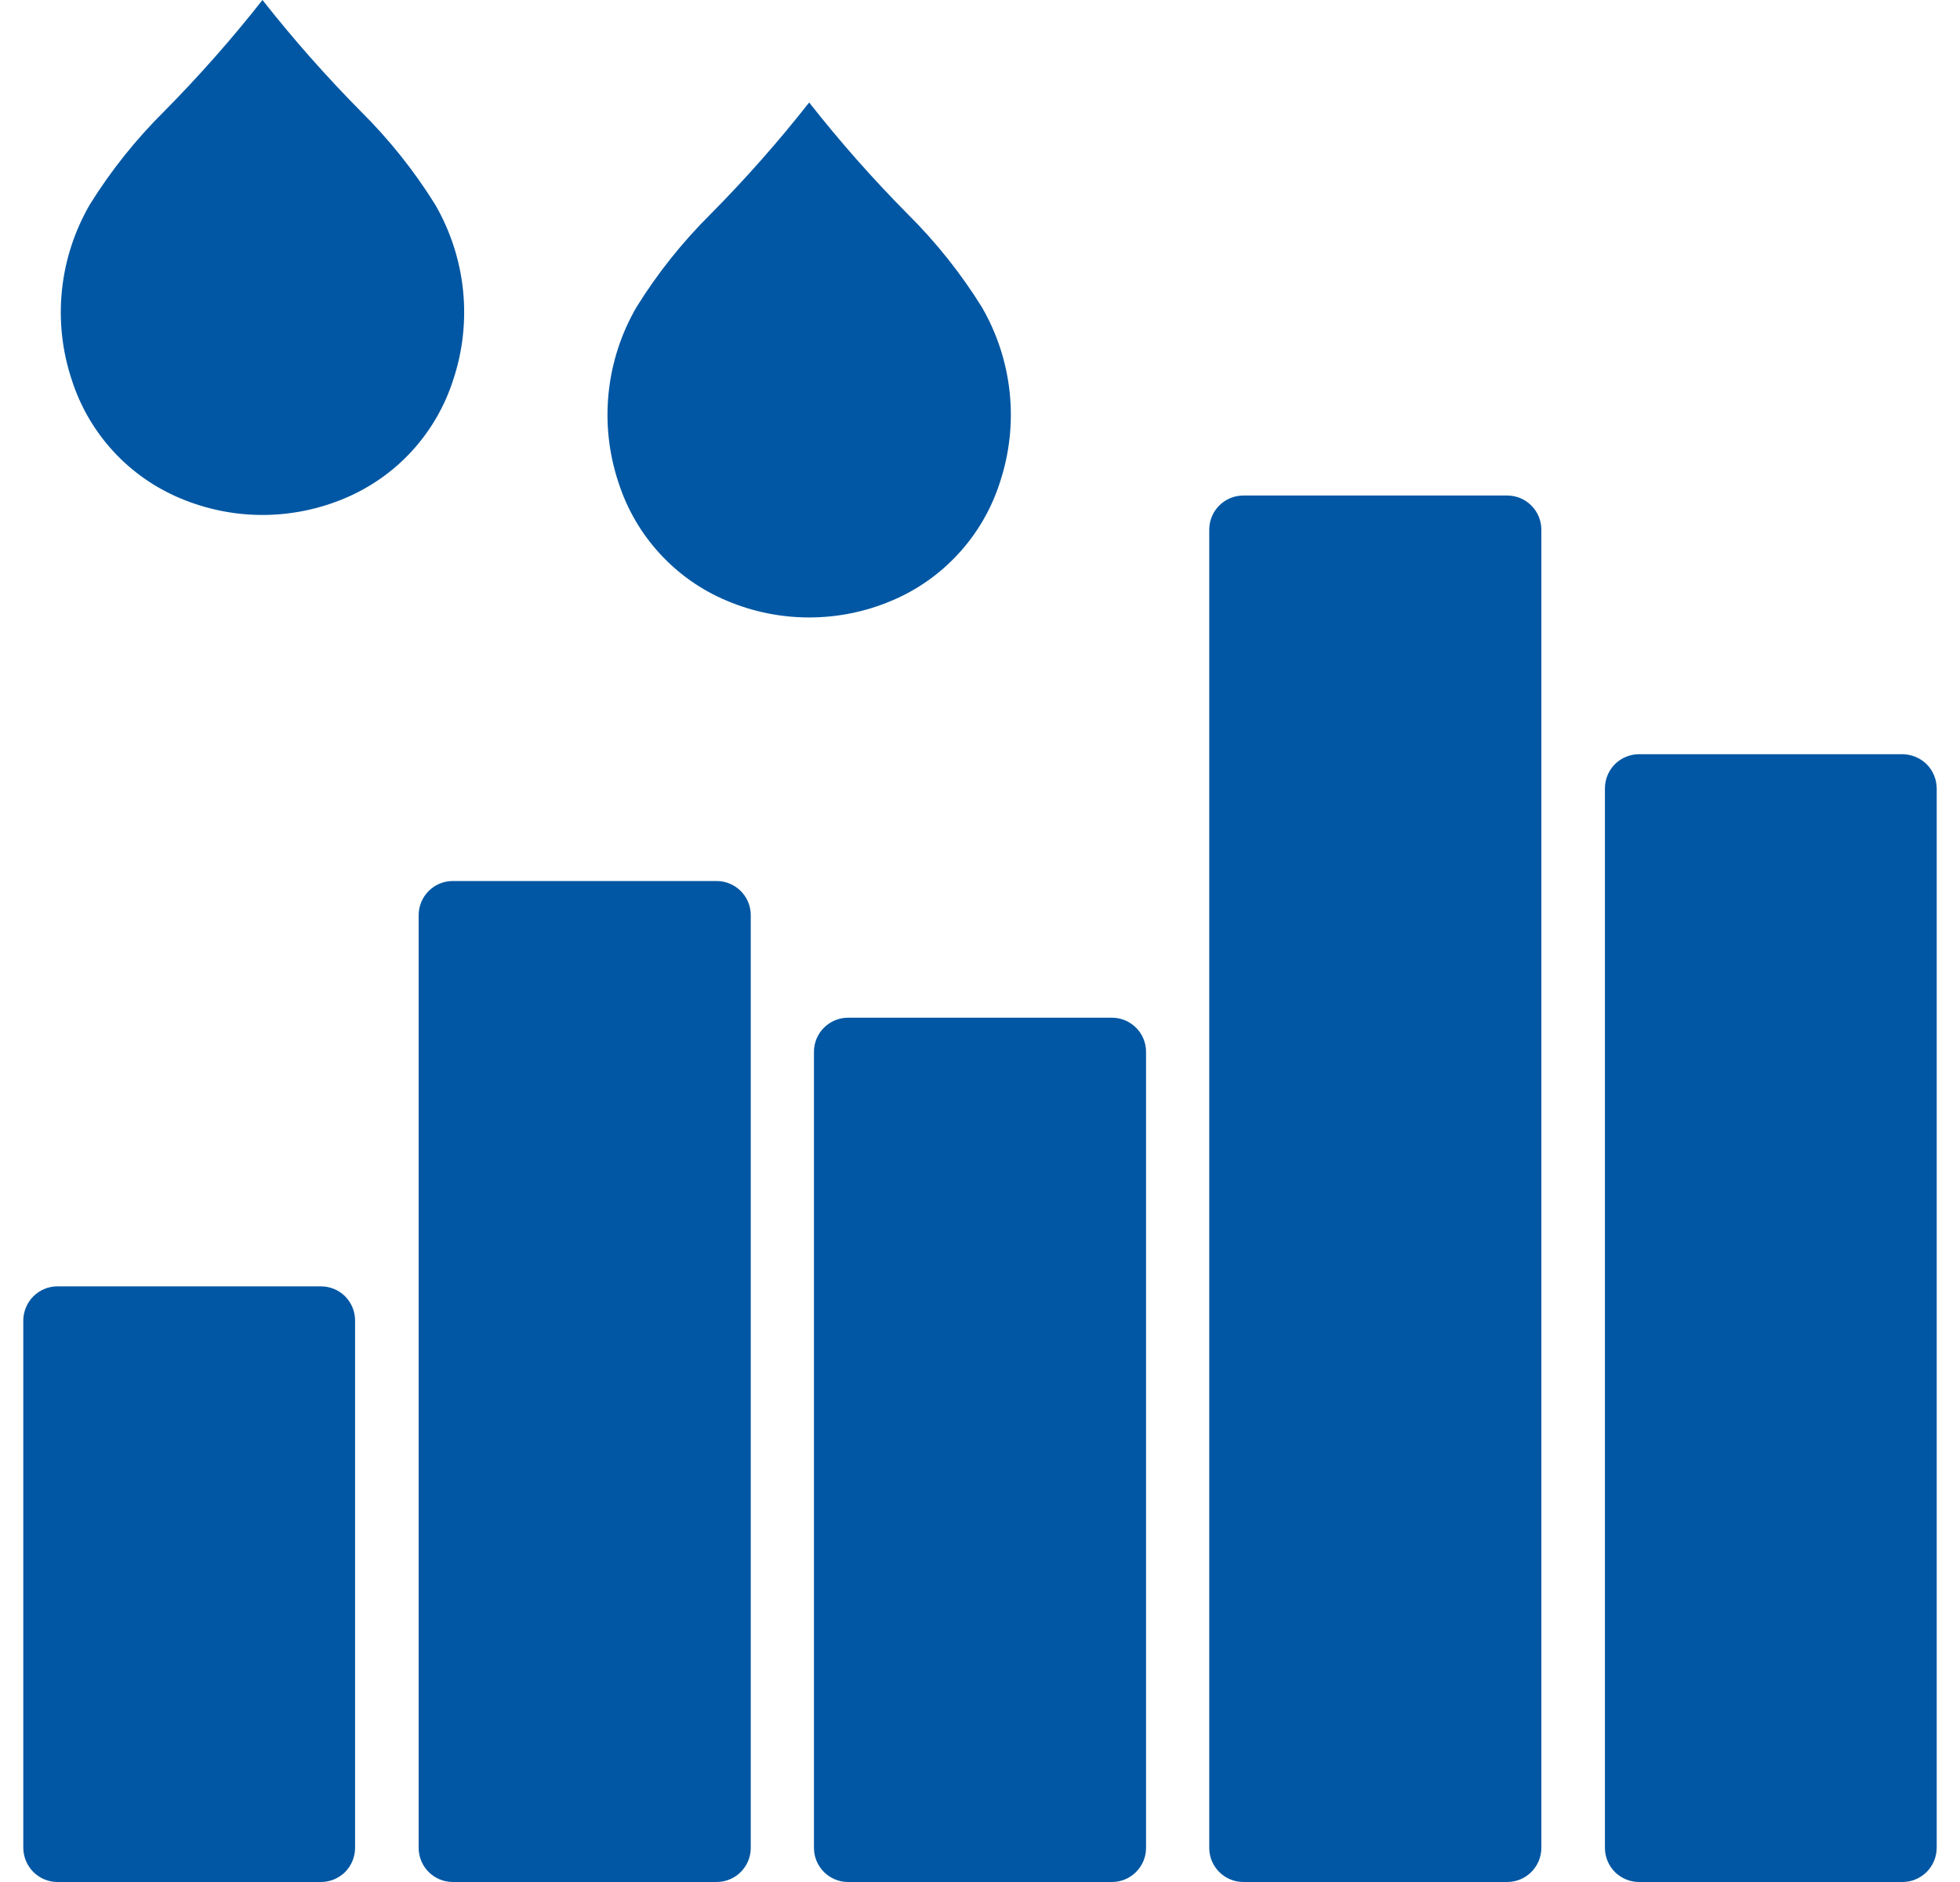 <svg width="25" height="24" viewBox="0 0 25 24" fill="none" xmlns="http://www.w3.org/2000/svg">
<path d="M14.182 12.978H10.818C10.577 12.978 10.382 13.173 10.382 13.414V23.564C10.382 23.805 10.577 24 10.818 24H14.182C14.423 24 14.618 23.805 14.618 23.564V13.414C14.618 13.173 14.423 12.978 14.182 12.978Z" fill="#0157A3"/>
<path d="M19.224 6.319H15.86C15.619 6.319 15.424 6.514 15.424 6.755V23.564C15.424 23.805 15.619 24 15.86 24H19.224C19.465 24 19.66 23.805 19.66 23.564V6.755C19.66 6.514 19.465 6.319 19.224 6.319Z" fill="#0157A3"/>
<path d="M4.093 16.404H0.733C0.618 16.404 0.507 16.45 0.425 16.532C0.344 16.613 0.298 16.724 0.297 16.84V23.564C0.298 23.68 0.344 23.79 0.425 23.872C0.507 23.954 0.618 24 0.733 24H4.093C4.151 24 4.207 23.989 4.26 23.967C4.313 23.945 4.361 23.913 4.402 23.873C4.442 23.832 4.474 23.784 4.496 23.731C4.518 23.678 4.529 23.621 4.529 23.564V16.84C4.529 16.782 4.518 16.726 4.496 16.673C4.474 16.62 4.442 16.572 4.402 16.531C4.361 16.491 4.313 16.458 4.26 16.437C4.207 16.415 4.151 16.404 4.093 16.404Z" fill="#0157A3"/>
<path d="M24.267 9.618H20.907C20.849 9.618 20.793 9.629 20.74 9.651C20.687 9.673 20.639 9.705 20.598 9.745C20.558 9.786 20.526 9.834 20.504 9.887C20.482 9.94 20.471 9.997 20.471 10.054V23.564C20.471 23.621 20.482 23.678 20.504 23.731C20.526 23.784 20.558 23.832 20.598 23.873C20.639 23.913 20.687 23.945 20.74 23.967C20.793 23.989 20.849 24 20.907 24H24.267C24.382 24 24.493 23.953 24.575 23.872C24.656 23.79 24.702 23.68 24.703 23.564V10.054C24.702 9.938 24.656 9.828 24.575 9.746C24.493 9.665 24.382 9.619 24.267 9.618Z" fill="#0157A3"/>
<path d="M9.14 11.235H5.776C5.535 11.235 5.34 11.43 5.34 11.671V23.564C5.34 23.805 5.535 24 5.776 24H9.14C9.381 24 9.576 23.805 9.576 23.564V11.671C9.576 11.43 9.381 11.235 9.14 11.235Z" fill="#0157A3"/>
<path d="M5.549 2.606C5.281 2.176 4.963 1.778 4.603 1.421C4.158 0.971 3.739 0.497 3.348 0C2.957 0.497 2.538 0.971 2.093 1.421C1.733 1.778 1.415 2.176 1.147 2.606C0.952 2.942 0.83 3.315 0.79 3.701C0.75 4.088 0.793 4.478 0.916 4.846C1.024 5.182 1.203 5.491 1.442 5.752C1.68 6.012 1.972 6.217 2.298 6.354C2.63 6.494 2.987 6.567 3.348 6.567C3.709 6.567 4.066 6.494 4.398 6.354C4.724 6.217 5.016 6.012 5.254 5.752C5.493 5.491 5.672 5.182 5.78 4.846C5.903 4.478 5.946 4.088 5.906 3.701C5.866 3.315 5.744 2.942 5.549 2.606Z" fill="#0157A3"/>
<path d="M12.753 6.154C12.876 5.785 12.919 5.395 12.879 5.009C12.839 4.622 12.717 4.249 12.522 3.914C12.254 3.483 11.936 3.085 11.576 2.728C11.131 2.279 10.712 1.804 10.321 1.307C9.93 1.804 9.511 2.279 9.066 2.728C8.706 3.085 8.388 3.483 8.12 3.914C7.925 4.249 7.803 4.622 7.763 5.009C7.723 5.395 7.766 5.785 7.889 6.154C7.997 6.49 8.176 6.799 8.415 7.059C8.653 7.319 8.945 7.525 9.271 7.661C9.603 7.802 9.96 7.874 10.321 7.874C10.682 7.874 11.039 7.802 11.371 7.661C11.697 7.525 11.989 7.319 12.227 7.059C12.466 6.799 12.645 6.49 12.753 6.154Z" fill="#0157A3"/>
</svg>
